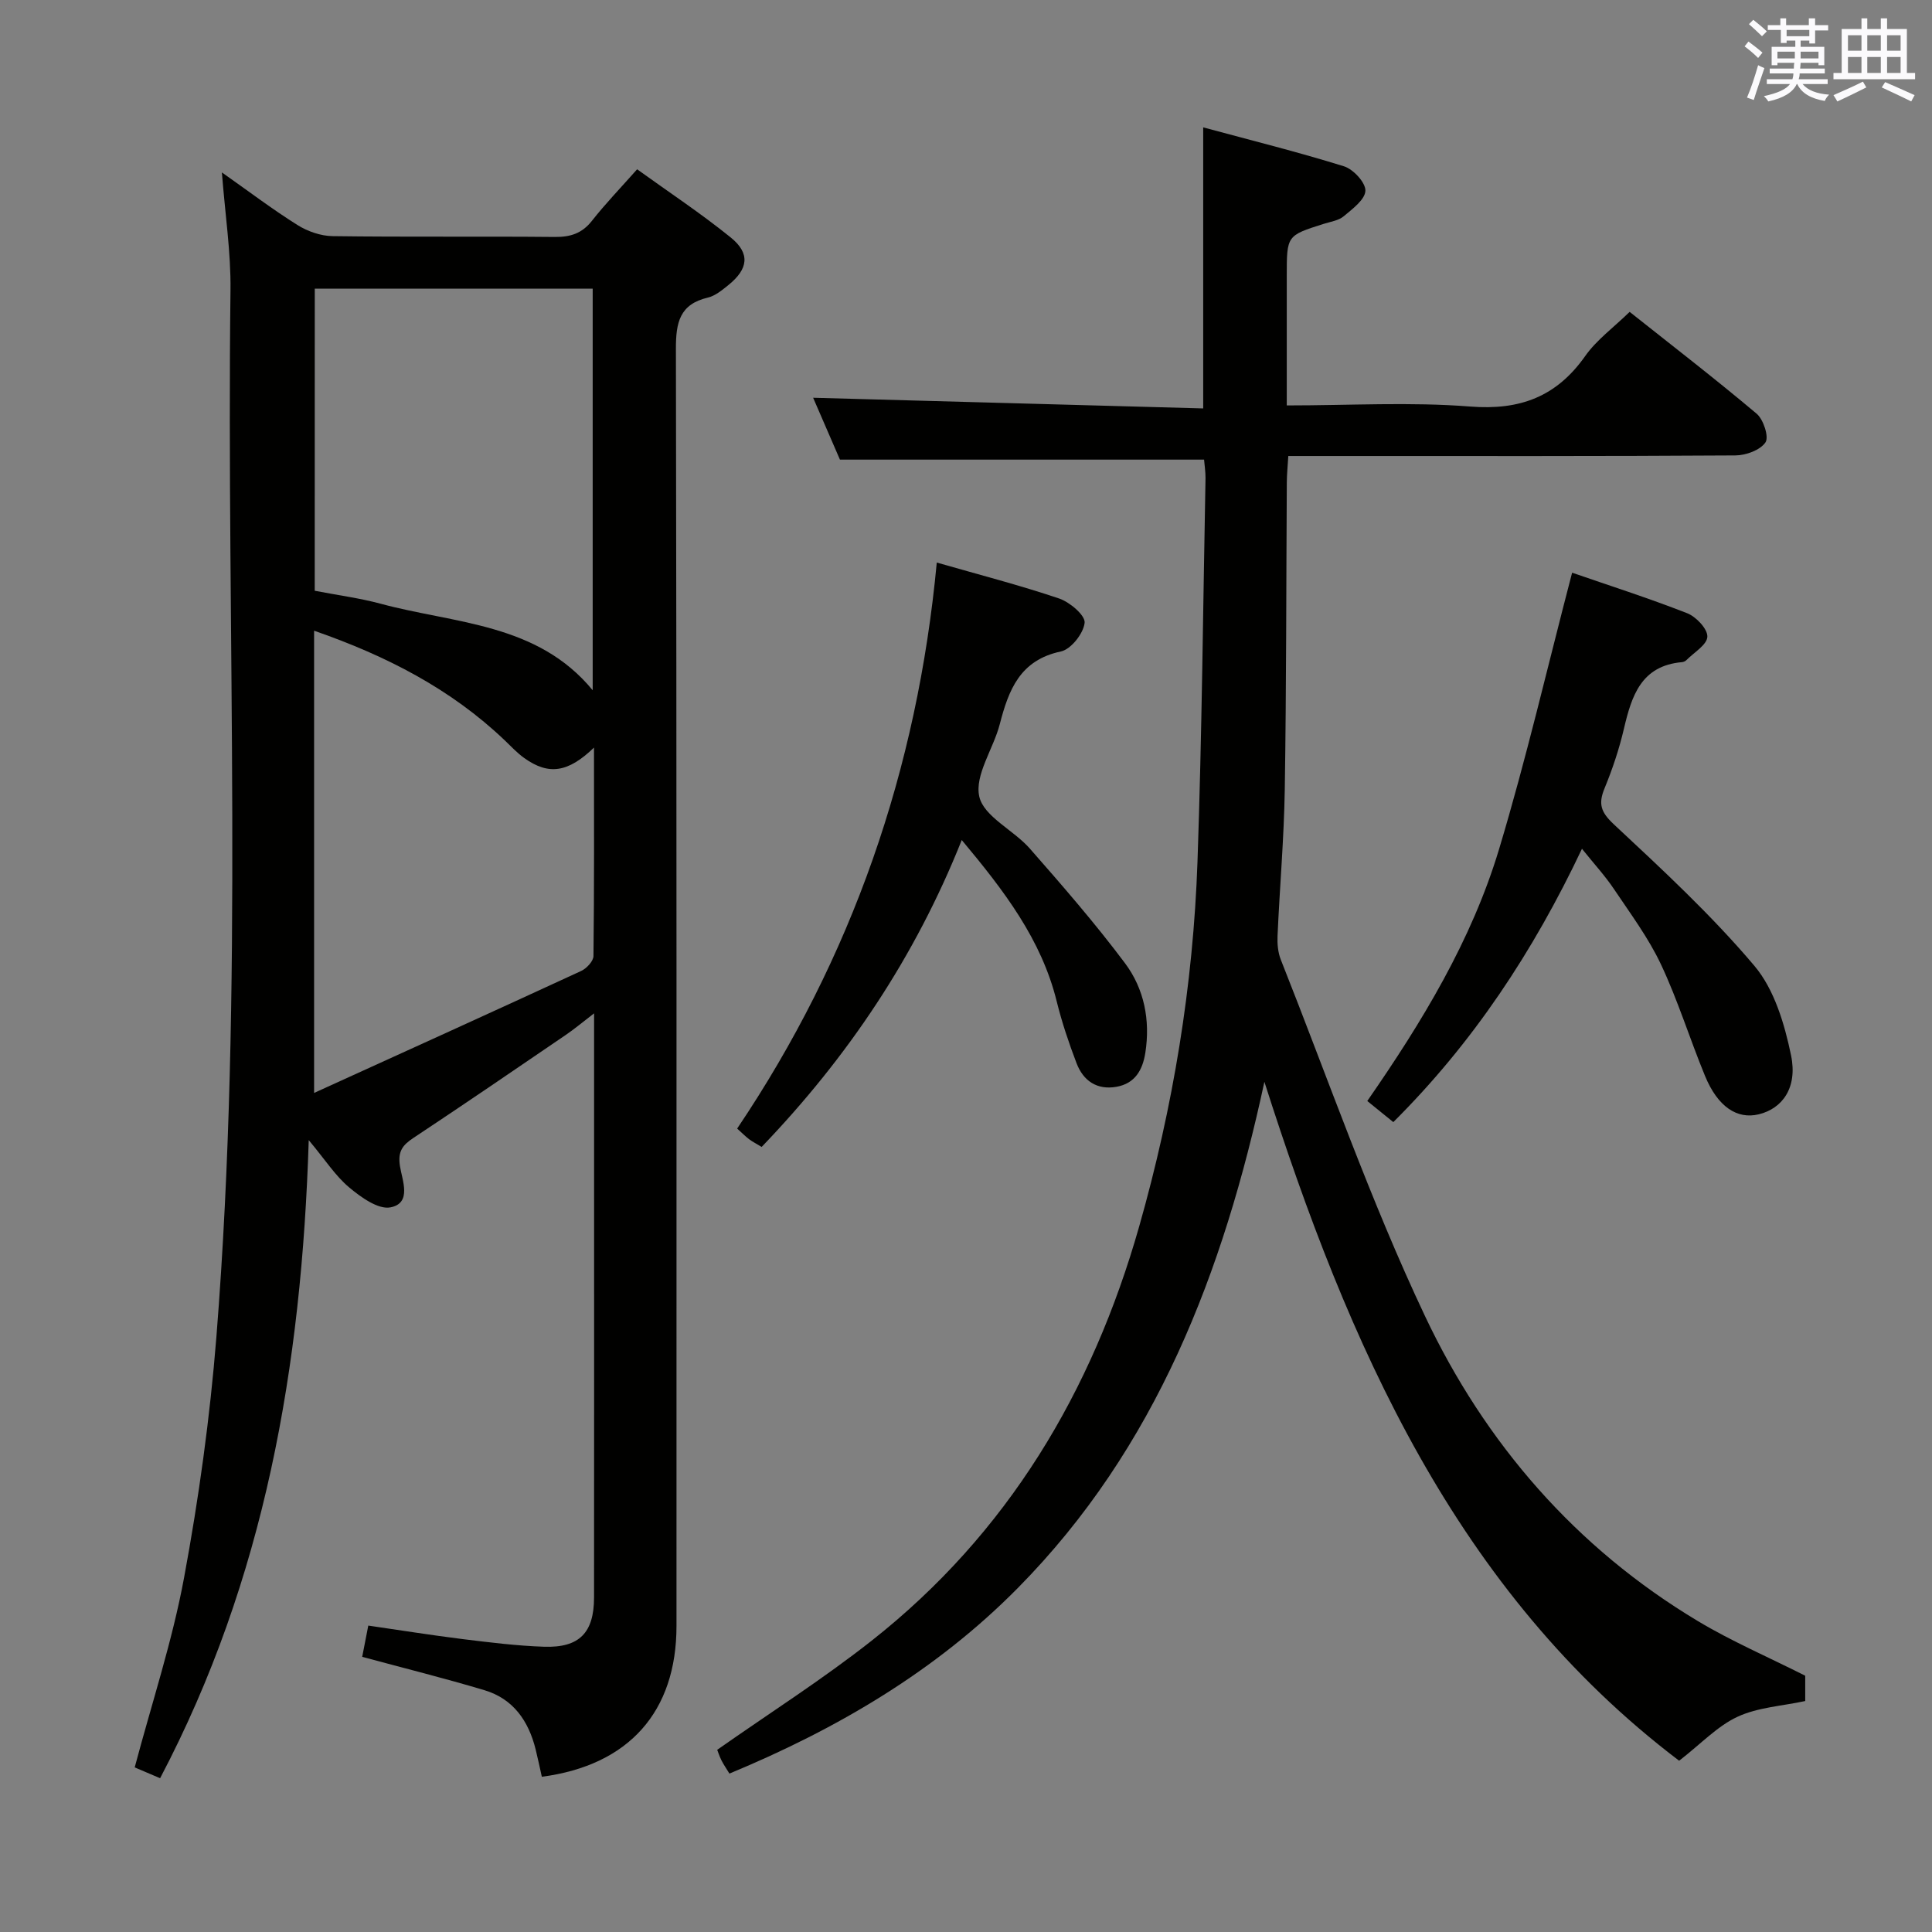 <svg enable-background="new 0 0 400 400" viewBox="0 0 400 400" xmlns="http://www.w3.org/2000/svg"><rect x="0" y="0" width="400" height="400" fill="#808080" stroke="none"/><g fill="#010100"><path d="m112.18 367.86c-.42-1.88-.82-3.8-1.29-5.7-1.46-5.86-4.63-10.44-10.58-12.22-8.23-2.47-16.57-4.54-25.32-6.91.31-1.62.71-3.67 1.26-6.47 6.57.95 13.05 1.99 19.56 2.8 5.6.69 11.22 1.39 16.85 1.58 7.29.24 10.32-2.9 10.33-10.18.03-29.82.01-59.65.01-89.47 0-10.14 0-20.28 0-31.49-2.42 1.86-4.12 3.29-5.95 4.53-10.44 7.12-20.87 14.25-31.41 21.23-2.29 1.52-3.32 2.8-2.83 5.89.45 2.89 2.52 7.64-1.96 8.52-2.53.5-6.14-2.1-8.57-4.14-2.83-2.37-4.9-5.64-8.36-9.78-1.46 46.91-9.1 90.9-30.77 132.11-1.63-.69-3.51-1.49-5.26-2.24 3.54-13.33 7.79-26.14 10.22-39.28 3.05-16.46 5.36-33.13 6.69-49.82 5.75-72.16 2.05-144.48 2.92-216.73.1-7.86-1.12-15.74-1.78-24.39 5.61 3.95 10.48 7.65 15.65 10.89 2.1 1.32 4.83 2.27 7.28 2.3 15.33.21 30.66.02 45.98.17 3.26.03 5.65-.73 7.71-3.35 2.77-3.52 5.89-6.76 9.35-10.66 6.56 4.73 13.2 9.12 19.36 14.1 4.1 3.31 3.68 6.53-.48 9.88-1.28 1.03-2.7 2.22-4.23 2.58-5.85 1.38-6.63 5.16-6.62 10.59.17 88.14.12 176.28.12 264.42.01 17.75-9.84 28.87-27.88 31.24zm-47.02-245.55c4.87.94 9.33 1.52 13.63 2.68 15.34 4.15 32.45 3.97 43.92 17.92 0-27.91 0-55.46 0-83.14-19.33 0-38.37 0-57.54 0-.01 20.96-.01 41.56-.01 62.54zm-.13 8.27v95.7c19.11-8.69 37.23-16.91 55.29-25.25 1.12-.52 2.53-2.02 2.55-3.08.17-14.24.11-28.48.11-43.17-5.4 5.21-9.4 5.75-14.42 2.18-1.48-1.05-2.74-2.42-4.06-3.68-11.14-10.63-24.43-17.47-39.47-22.7z"/><path d="m249.29 95.16c-25.22 0-49.83 0-75.39 0-1.7-3.93-3.83-8.83-5.55-12.81 26.86.73 53.71 1.47 80.76 2.21 0-19.79 0-38.52 0-58.19 9.81 2.65 19.56 5.08 29.14 8.06 1.93.6 4.49 3.36 4.44 5.05-.05 1.83-2.67 3.77-4.48 5.29-1.07.9-2.74 1.13-4.16 1.58-7.64 2.42-7.64 2.41-7.64 10.76v26.83c13.09 0 25.6-.75 37.98.23 10.33.81 17.88-2.04 23.82-10.47 2.34-3.32 5.81-5.84 9.19-9.13 8.74 6.94 17.67 13.82 26.29 21.08 1.42 1.19 2.59 4.83 1.83 5.94-1.09 1.61-4.05 2.69-6.23 2.7-27.33.18-54.66.12-81.98.12-3.32 0-6.64 0-10.58 0-.12 2.03-.3 3.77-.31 5.52-.13 21.16-.09 42.32-.42 63.47-.16 10.13-1.05 20.25-1.5 30.38-.07 1.62.08 3.4.67 4.89 9.8 24.68 18.53 49.87 29.87 73.83 12.43 26.28 31.17 47.96 56.49 63.13 6.95 4.17 14.47 7.4 22.22 11.31v5.24c-4.81 1.04-9.81 1.3-14.02 3.26-4.16 1.93-7.53 5.57-12.08 9.1-46.24-35.06-68.52-86.21-85.87-140.56-8.48 39.33-22.38 75.78-51.07 104.82-16.92 17.13-37.35 29.14-59.69 38.4-.67-1.1-1.23-1.9-1.66-2.76-.43-.87-.73-1.81-.87-2.16 10.88-7.64 21.85-14.61 32.01-22.62 28.16-22.2 45.62-51.52 55.35-85.72 7.03-24.72 11.19-49.94 12.08-75.6.92-26.44 1.15-52.9 1.66-79.36.01-1.29-.2-2.59-.3-3.82z"/><path d="m325.49 118.57c7.36 2.55 15.69 5.21 23.82 8.39 1.86.73 4.24 3.25 4.18 4.86-.06 1.68-2.78 3.27-4.36 4.87-.22.22-.59.37-.9.4-8.46.75-10.42 6.99-12.02 13.81-.98 4.19-2.36 8.32-4 12.3-1.33 3.22-.8 4.93 1.92 7.47 10.07 9.4 20.25 18.82 29.11 29.31 4.12 4.88 6.24 12.05 7.58 18.53 1.39 6.73-1.84 11.03-6.7 12.2-4.48 1.08-8.48-1.57-11.1-7.92-3.16-7.66-5.61-15.63-9.13-23.11-2.6-5.52-6.33-10.53-9.76-15.64-1.83-2.73-4.09-5.18-6.6-8.31-10.07 21.27-22.54 40.15-39.06 56.59-1.78-1.44-3.42-2.77-5.39-4.37 11.39-16.42 21.59-33.24 27.28-52.12 5.62-18.67 10.02-37.72 15.13-57.26z"/><path d="m152.62 233.66c23.82-35.39 37.31-74.36 41.33-117.19 8.88 2.55 17.21 4.7 25.35 7.45 2.2.75 5.42 3.49 5.26 5.02-.23 2.21-2.83 5.5-4.92 5.94-8.47 1.79-10.81 7.95-12.65 15.06-1.32 5.11-5.24 10.54-4.24 14.98.93 4.15 7.1 6.93 10.46 10.76 6.79 7.73 13.55 15.51 19.71 23.74 3.98 5.32 5.26 11.8 4.21 18.54-.56 3.58-2.14 6.37-5.98 7.05-4.04.71-6.87-1.24-8.26-4.88-1.59-4.17-3.03-8.44-4.1-12.77-3.17-12.87-10.92-22.97-19.67-33.44-9.65 24.21-23.62 44.99-41.43 63.54-.99-.6-1.84-1.04-2.6-1.6-.77-.59-1.46-1.29-2.47-2.2z"/></g><path d="m361.2 9.6.8-1c.9.7 1.9 1.4 2.9 2.3l-.9 1.1c-1-1-2-1.8-2.8-2.4zm.5 10.6c.9-2.1 1.6-4.3 2.3-6.7.4.2.8.4 1.3.6-.7 2.1-1.5 4.3-2.2 6.6zm.4-15.2.9-.9c1 .8 2 1.6 2.8 2.4l-1 1c-.9-.9-1.8-1.7-2.7-2.5zm12.5-1.2h1.2v1.4h2.7v1.1h-2.7v2.7h-1.2v-.6h-1.8v1.3h4.9v3.8h-1.2v-.5h-3.7c0 .4-.1.9-.1 1.2h5.1v1h-5.2c0 .5-.1.9-.2 1.2h6v1h-5.2c1.1 1.3 2.9 2 5.5 2.2-.4.4-.7.8-.9 1.3-2.9-.5-4.8-1.6-5.7-3.5h-.1c-.8 1.7-2.7 2.9-5.9 3.6-.2-.4-.6-.8-.9-1.1 2.8-.6 4.6-1.4 5.4-2.5h-4.8v-1h5.3c.1-.3.2-.7.2-1.2h-4.9v-1h5c0-.4 0-.8.1-1.2h-3.5v.5h-1.2v-3.8h4.9v-1.3h-1.8v.5h-1.2v-2.7h-2.7v-1h2.6v-1.4h1.2v1.4h4.7v-1.4zm-6.6 8.3h3.6c0-.4 0-.9 0-1.4h-3.6zm1.9-4.6h4.7v-1.3h-4.7zm6.6 3.2h-3.7v1.4h3.7z" fill="#fbfafc"/><path d="m385.3 3.8h1.3v2.2h2.8v-2.2h1.3v2.2h4.1v9.1h1.7v1.3h-16.9v-1.3h1.7v-9.1h4.1v-2.2zm.4 13.1.7 1.2c-1.8.9-3.8 1.9-6 2.9-.2-.4-.5-.8-.8-1.3 2.3-1 4.3-1.9 6.1-2.8zm-3.1-6.4h2.8v-3.2h-2.8zm0 4.6h2.8v-3.3h-2.8zm4-4.6h2.8v-3.2h-2.8zm0 4.6h2.8v-3.3h-2.8zm3.7 1.9c2.1.9 4.1 1.8 6.1 2.7l-.7 1.3c-2.2-1.1-4.2-2-6.1-2.9zm3.2-9.7h-2.8v3.2h2.8zm-2.8 7.8h2.8v-3.3h-2.8z" fill="#fbfafc"/></svg>